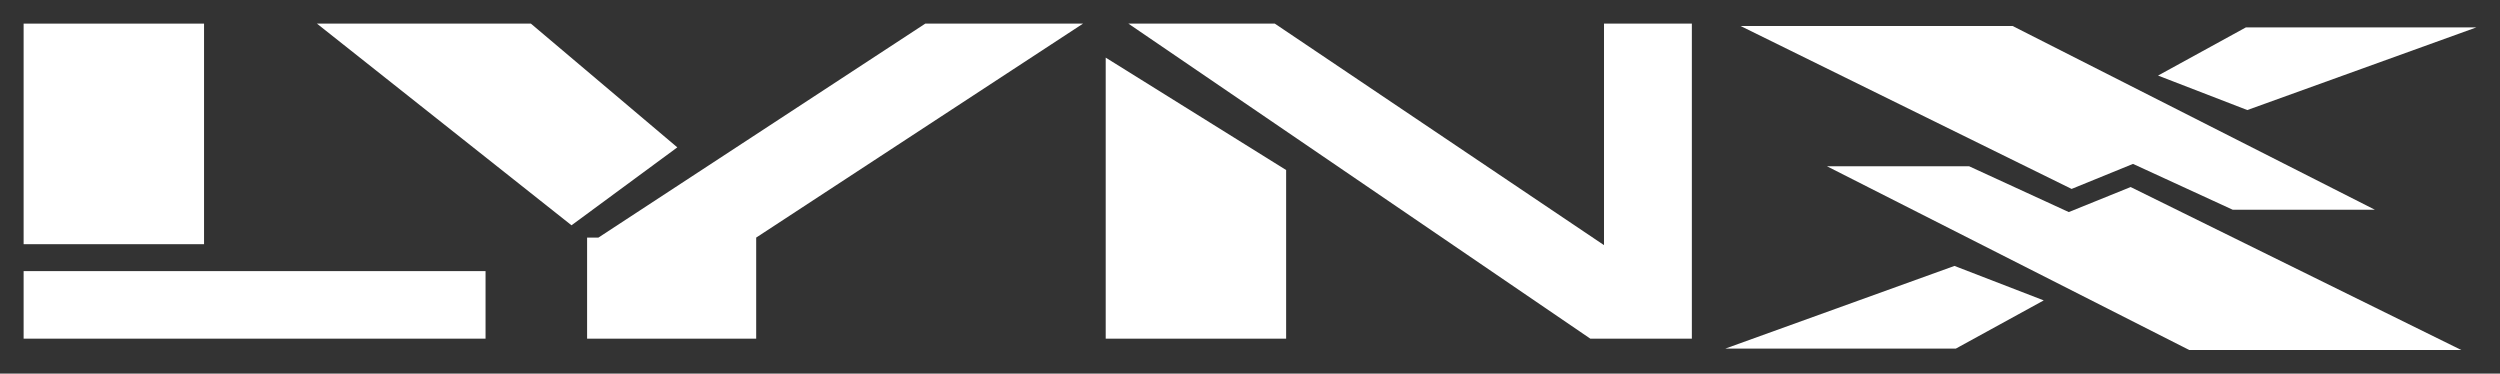 <?xml version="1.0" encoding="UTF-8" standalone="no"?>
<svg
   xmlns:dc="http://purl.org/dc/elements/1.1/"
   xmlns:cc="http://creativecommons.org/ns#"
   xmlns:rdf="http://www.w3.org/1999/02/22-rdf-syntax-ns#"
   xmlns:svg="http://www.w3.org/2000/svg"
   xmlns="http://www.w3.org/2000/svg"
   xmlns:sodipodi="http://sodipodi.sourceforge.net/DTD/sodipodi-0.dtd"
   xmlns:inkscape="http://www.inkscape.org/namespaces/inkscape"
   version="1.0"
   id="Capa_1"
   x="0px"
   y="0px"
   width="529.3"
   height="79.1"
   viewBox="0 0 529.3 79.1"
   enable-background="new 0 0 534.5 181.3"
   xml:space="preserve"
   sodipodi:docname="atarilynx.svg"
   inkscape:version="1.0 (4035a4fb49, 2020-05-01)"><rect x="0" y="0" width="529.3" height="79.1" fill="#333333" stroke="none"/><defs
     id="defs28" /><sodipodi:namedview
     pagecolor="#ffffff"
     bordercolor="#666666"
     borderopacity="1"
     objecttolerance="10"
     gridtolerance="10"
     guidetolerance="10"
     inkscape:pageopacity="0"
     inkscape:pageshadow="2"
     inkscape:window-width="700"
     inkscape:window-height="480"
     id="namedview26"
     showgrid="false"
     fit-margin-top="5"
     fit-margin-left="5"
     fit-margin-right="5"
     fit-margin-bottom="5"
     inkscape:zoom="0.51075772"
     inkscape:cx="-22.178753"
     inkscape:cy="39.550002"
     inkscape:window-x="0"
     inkscape:window-y="0"
     inkscape:window-maximized="0"
     inkscape:current-layer="Capa_1"
     inkscape:document-rotation="0"
     inkscape:pagecheckerboard="true"
     lock-margins="true" /><g
     id="Layer_1"
     transform="translate(-2.6,-51.1)"><g
       id="g22"><polygon
         points="416.4,107.4 367.9,124.9 416.7,124.9 435.3,114.7 "
         id="polygon2"
         style="fill:#ffffff" /><polygon
         points="505.4,95.5 475.3,95.5 454.2,85.8 441.2,91.1 371.1,56.6 428.7,56.6 "
         id="polygon4"
         style="fill:#ffffff" /><polygon
         points="478.4,74.4 526.9,56.9 478.1,56.9 459.5,67.1 "
         id="polygon6"
         style="fill:#ffffff" /><polygon
         points="389.4,86.3 419.5,86.3 440.6,96 453.7,90.7 523.7,125.2 466.1,125.2 "
         id="polygon8"
         style="fill:#ffffff" /><rect
         x="7.6"
         y="56.1"
         width="38.2"
         height="46.7"
         id="rect10"
         style="fill:#ffffff" /><rect
         x="7.6"
         y="108.5"
         width="97.8"
         height="14.3"
         id="rect12"
         style="fill:#ffffff" /><polygon
         points="69.7,56.1 115,56.1 146,82.3 123.6,98.8 "
         id="polygon14"
         style="fill:#ffffff" /><polygon
         points="126.9,122.8 162.7,122.8 162.7,101.4 231.9,56.1 198.5,56.1 129.3,101.4 126.9,101.4 "
         id="polygon16"
         style="fill:#ffffff" /><polygon
         points="236.7,63.3 274.9,87.1 274.9,122.8 236.7,122.8 "
         id="polygon18"
         style="fill:#ffffff" /><polygon
         points="339.3,122.8 360.8,122.8 360.8,56.1 342.2,56.1 342.2,103 272.5,56.1 241.5,56.1 "
         id="polygon20"
         style="fill:#ffffff" /></g></g></svg>
